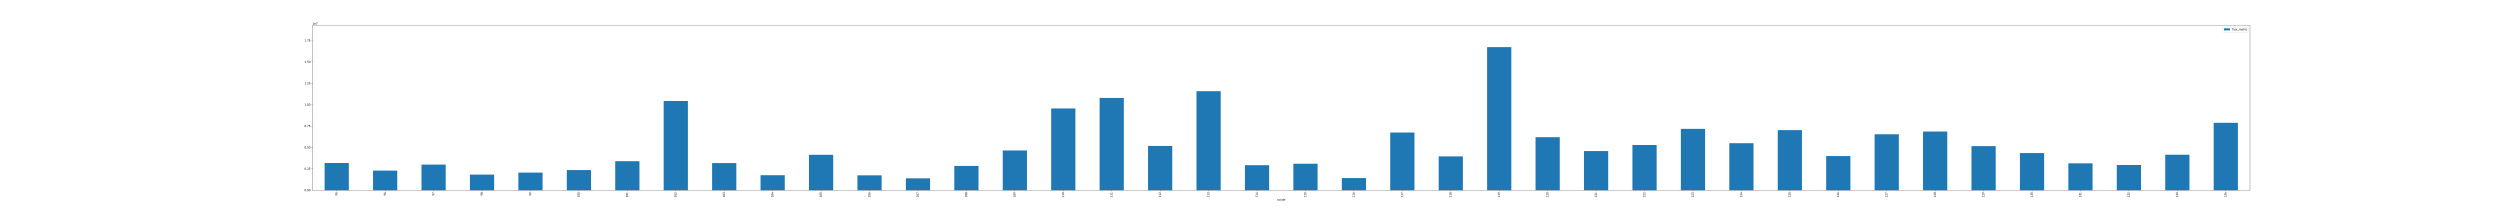 <?xml version="1.0" encoding="utf-8" standalone="no"?>
<!DOCTYPE svg PUBLIC "-//W3C//DTD SVG 1.1//EN"
  "http://www.w3.org/Graphics/SVG/1.1/DTD/svg11.dtd">
<svg xmlns:xlink="http://www.w3.org/1999/xlink" width="8424pt" height="720pt" viewBox="0 0 8424 720" xmlns="http://www.w3.org/2000/svg" version="1.1">
 <defs>
  <style type="text/css">*{stroke-linejoin: round; stroke-linecap: butt}</style>
 </defs>
 <g id="figure_1">
  <g id="patch_1">
   <path d="M 0 720 
L 8424 720 
L 8424 0 
L 0 0 
z
" style="fill: #ffffff"/>
  </g>
  <g id="axes_1">
   <g id="patch_2">
    <path d="M 1053 640.8 
L 7581.6 640.8 
L 7581.6 86.4 
L 1053 86.4 
z
" style="fill: #ffffff"/>
   </g>
   <g id="patch_3">
    <path d="M 1093.804 640.8 
L 1175.411 640.8 
L 1175.411 549.356 
L 1093.804 549.356 
z
" clip-path="url(#p8e53a704b0)" style="fill: #1f77b4"/>
   </g>
   <g id="patch_4">
    <path d="M 1257.019 640.8 
L 1338.626 640.8 
L 1338.626 574.951 
L 1257.019 574.951 
z
" clip-path="url(#p8e53a704b0)" style="fill: #1f77b4"/>
   </g>
   <g id="patch_5">
    <path d="M 1420.234 640.8 
L 1501.841 640.8 
L 1501.841 554.722 
L 1420.234 554.722 
z
" clip-path="url(#p8e53a704b0)" style="fill: #1f77b4"/>
   </g>
   <g id="patch_6">
    <path d="M 1583.449 640.8 
L 1665.056 640.8 
L 1665.056 588.405 
L 1583.449 588.405 
z
" clip-path="url(#p8e53a704b0)" style="fill: #1f77b4"/>
   </g>
   <g id="patch_7">
    <path d="M 1746.664 640.8 
L 1828.271 640.8 
L 1828.271 581.575 
L 1746.664 581.575 
z
" clip-path="url(#p8e53a704b0)" style="fill: #1f77b4"/>
   </g>
   <g id="patch_8">
    <path d="M 1909.879 640.8 
L 1991.486 640.8 
L 1991.486 572.953 
L 1909.879 572.953 
z
" clip-path="url(#p8e53a704b0)" style="fill: #1f77b4"/>
   </g>
   <g id="patch_9">
    <path d="M 2073.094 640.8 
L 2154.701 640.8 
L 2154.701 543.164 
L 2073.094 543.164 
z
" clip-path="url(#p8e53a704b0)" style="fill: #1f77b4"/>
   </g>
   <g id="patch_10">
    <path d="M 2236.309 640.8 
L 2317.916 640.8 
L 2317.916 340.294 
L 2236.309 340.294 
z
" clip-path="url(#p8e53a704b0)" style="fill: #1f77b4"/>
   </g>
   <g id="patch_11">
    <path d="M 2399.524 640.8 
L 2481.131 640.8 
L 2481.131 549.564 
L 2399.524 549.564 
z
" clip-path="url(#p8e53a704b0)" style="fill: #1f77b4"/>
   </g>
   <g id="patch_12">
    <path d="M 2562.739 640.8 
L 2644.346 640.8 
L 2644.346 590.319 
L 2562.739 590.319 
z
" clip-path="url(#p8e53a704b0)" style="fill: #1f77b4"/>
   </g>
   <g id="patch_13">
    <path d="M 2725.954 640.8 
L 2807.561 640.8 
L 2807.561 521.633 
L 2725.954 521.633 
z
" clip-path="url(#p8e53a704b0)" style="fill: #1f77b4"/>
   </g>
   <g id="patch_14">
    <path d="M 2889.169 640.8 
L 2970.776 640.8 
L 2970.776 590.732 
L 2889.169 590.732 
z
" clip-path="url(#p8e53a704b0)" style="fill: #1f77b4"/>
   </g>
   <g id="patch_15">
    <path d="M 3052.384 640.8 
L 3133.991 640.8 
L 3133.991 600.846 
L 3052.384 600.846 
z
" clip-path="url(#p8e53a704b0)" style="fill: #1f77b4"/>
   </g>
   <g id="patch_16">
    <path d="M 3215.599 640.8 
L 3297.206 640.8 
L 3297.206 559.15 
L 3215.599 559.15 
z
" clip-path="url(#p8e53a704b0)" style="fill: #1f77b4"/>
   </g>
   <g id="patch_17">
    <path d="M 3378.814 640.8 
L 3460.421 640.8 
L 3460.421 506.969 
L 3378.814 506.969 
z
" clip-path="url(#p8e53a704b0)" style="fill: #1f77b4"/>
   </g>
   <g id="patch_18">
    <path d="M 3542.029 640.8 
L 3623.636 640.8 
L 3623.636 365.583 
L 3542.029 365.583 
z
" clip-path="url(#p8e53a704b0)" style="fill: #1f77b4"/>
   </g>
   <g id="patch_19">
    <path d="M 3705.244 640.8 
L 3786.851 640.8 
L 3786.851 330.009 
L 3705.244 330.009 
z
" clip-path="url(#p8e53a704b0)" style="fill: #1f77b4"/>
   </g>
   <g id="patch_20">
    <path d="M 3868.459 640.8 
L 3950.066 640.8 
L 3950.066 491.643 
L 3868.459 491.643 
z
" clip-path="url(#p8e53a704b0)" style="fill: #1f77b4"/>
   </g>
   <g id="patch_21">
    <path d="M 4031.674 640.8 
L 4113.281 640.8 
L 4113.281 307.232 
L 4031.674 307.232 
z
" clip-path="url(#p8e53a704b0)" style="fill: #1f77b4"/>
   </g>
   <g id="patch_22">
    <path d="M 4194.889 640.8 
L 4276.496 640.8 
L 4276.496 556.734 
L 4194.889 556.734 
z
" clip-path="url(#p8e53a704b0)" style="fill: #1f77b4"/>
   </g>
   <g id="patch_23">
    <path d="M 4358.104 640.8 
L 4439.711 640.8 
L 4439.711 551.763 
L 4358.104 551.763 
z
" clip-path="url(#p8e53a704b0)" style="fill: #1f77b4"/>
   </g>
   <g id="patch_24">
    <path d="M 4521.319 640.8 
L 4602.926 640.8 
L 4602.926 599.903 
L 4521.319 599.903 
z
" clip-path="url(#p8e53a704b0)" style="fill: #1f77b4"/>
   </g>
   <g id="patch_25">
    <path d="M 4684.534 640.8 
L 4766.141 640.8 
L 4766.141 446.561 
L 4684.534 446.561 
z
" clip-path="url(#p8e53a704b0)" style="fill: #1f77b4"/>
   </g>
   <g id="patch_26">
    <path d="M 4847.749 640.8 
L 4929.356 640.8 
L 4929.356 527.054 
L 4847.749 527.054 
z
" clip-path="url(#p8e53a704b0)" style="fill: #1f77b4"/>
   </g>
   <g id="patch_27">
    <path d="M 5010.964 640.8 
L 5092.571 640.8 
L 5092.571 158.713 
L 5010.964 158.713 
z
" clip-path="url(#p8e53a704b0)" style="fill: #1f77b4"/>
   </g>
   <g id="patch_28">
    <path d="M 5174.179 640.8 
L 5255.786 640.8 
L 5255.786 462.289 
L 5174.179 462.289 
z
" clip-path="url(#p8e53a704b0)" style="fill: #1f77b4"/>
   </g>
   <g id="patch_29">
    <path d="M 5337.394 640.8 
L 5419.001 640.8 
L 5419.001 509.124 
L 5337.394 509.124 
z
" clip-path="url(#p8e53a704b0)" style="fill: #1f77b4"/>
   </g>
   <g id="patch_30">
    <path d="M 5500.609 640.8 
L 5582.216 640.8 
L 5582.216 488.616 
L 5500.609 488.616 
z
" clip-path="url(#p8e53a704b0)" style="fill: #1f77b4"/>
   </g>
   <g id="patch_31">
    <path d="M 5663.824 640.8 
L 5745.431 640.8 
L 5745.431 434.319 
L 5663.824 434.319 
z
" clip-path="url(#p8e53a704b0)" style="fill: #1f77b4"/>
   </g>
   <g id="patch_32">
    <path d="M 5827.039 640.8 
L 5908.646 640.8 
L 5908.646 482.551 
L 5827.039 482.551 
z
" clip-path="url(#p8e53a704b0)" style="fill: #1f77b4"/>
   </g>
   <g id="patch_33">
    <path d="M 5990.254 640.8 
L 6071.861 640.8 
L 6071.861 438.502 
L 5990.254 438.502 
z
" clip-path="url(#p8e53a704b0)" style="fill: #1f77b4"/>
   </g>
   <g id="patch_34">
    <path d="M 6153.469 640.8 
L 6235.076 640.8 
L 6235.076 525.929 
L 6153.469 525.929 
z
" clip-path="url(#p8e53a704b0)" style="fill: #1f77b4"/>
   </g>
   <g id="patch_35">
    <path d="M 6316.684 640.8 
L 6398.291 640.8 
L 6398.291 452.481 
L 6316.684 452.481 
z
" clip-path="url(#p8e53a704b0)" style="fill: #1f77b4"/>
   </g>
   <g id="patch_36">
    <path d="M 6479.899 640.8 
L 6561.506 640.8 
L 6561.506 443.217 
L 6479.899 443.217 
z
" clip-path="url(#p8e53a704b0)" style="fill: #1f77b4"/>
   </g>
   <g id="patch_37">
    <path d="M 6643.114 640.8 
L 6724.721 640.8 
L 6724.721 492.306 
L 6643.114 492.306 
z
" clip-path="url(#p8e53a704b0)" style="fill: #1f77b4"/>
   </g>
   <g id="patch_38">
    <path d="M 6806.329 640.8 
L 6887.936 640.8 
L 6887.936 515.715 
L 6806.329 515.715 
z
" clip-path="url(#p8e53a704b0)" style="fill: #1f77b4"/>
   </g>
   <g id="patch_39">
    <path d="M 6969.544 640.8 
L 7051.151 640.8 
L 7051.151 550.392 
L 6969.544 550.392 
z
" clip-path="url(#p8e53a704b0)" style="fill: #1f77b4"/>
   </g>
   <g id="patch_40">
    <path d="M 7132.759 640.8 
L 7214.366 640.8 
L 7214.366 555.874 
L 7132.759 555.874 
z
" clip-path="url(#p8e53a704b0)" style="fill: #1f77b4"/>
   </g>
   <g id="patch_41">
    <path d="M 7295.974 640.8 
L 7377.581 640.8 
L 7377.581 521.348 
L 7295.974 521.348 
z
" clip-path="url(#p8e53a704b0)" style="fill: #1f77b4"/>
   </g>
   <g id="patch_42">
    <path d="M 7459.189 640.8 
L 7540.796 640.8 
L 7540.796 413.68 
L 7459.189 413.68 
z
" clip-path="url(#p8e53a704b0)" style="fill: #1f77b4"/>
   </g>
   <g id="matplotlib.axis_1">
    <g id="xtick_1">
     <g id="line2d_1">
      <defs>
       <path id="m8be5615496" d="M 0 0 
L 0 3.5 
" style="stroke: #000000; stroke-width: 0.8"/>
      </defs>
      <g>
       <use xlink:href="#m8be5615496" x="1134.608" y="640.8" style="stroke: #000000; stroke-width: 0.8"/>
      </g>
     </g>
     <g id="text_1">
      <!-- 95 -->
      <g transform="translate(1137.147 659.325) rotate(-90) scale(0.1 -0.1)">
       <defs>
        <path id="PretendardGOV-Regular-39" d="M 1850 4588 
Q 2272 4588 2623 4394 
Q 2975 4200 3178 3865 
Q 3381 3531 3381 3131 
Q 3381 2791 3214 2420 
Q 3047 2050 2688 1519 
L 1669 0 
L 1025 0 
L 2244 1813 
L 2213 1838 
Q 2138 1763 1994 1716 
Q 1850 1669 1656 1669 
Q 1269 1669 959 1862 
Q 650 2056 478 2390 
Q 306 2725 306 3131 
Q 306 3531 512 3865 
Q 719 4200 1072 4394 
Q 1425 4588 1850 4588 
z
M 1844 4094 
Q 1556 4094 1331 3969 
Q 1106 3844 981 3619 
Q 856 3394 856 3106 
Q 856 2819 981 2592 
Q 1106 2366 1331 2239 
Q 1556 2113 1844 2113 
Q 2131 2113 2357 2239 
Q 2584 2366 2711 2592 
Q 2838 2819 2838 3106 
Q 2838 3394 2711 3619 
Q 2584 3844 2357 3969 
Q 2131 4094 1844 4094 
z
" transform="scale(0.016)"/>
        <path id="PretendardGOV-Regular-35" d="M 1888 -63 
Q 1500 -63 1183 92 
Q 866 247 677 520 
Q 488 794 469 1138 
L 1025 1138 
Q 1041 938 1158 777 
Q 1275 616 1467 523 
Q 1659 431 1888 431 
Q 2159 431 2373 561 
Q 2588 691 2709 919 
Q 2831 1147 2831 1431 
Q 2831 1725 2704 1956 
Q 2578 2188 2354 2320 
Q 2131 2453 1850 2456 
Q 1572 2463 1373 2366 
Q 1175 2269 1063 2050 
L 513 2050 
L 813 4525 
L 3175 4525 
L 3175 4025 
L 1294 4025 
L 1138 2700 
L 1188 2700 
Q 1309 2816 1514 2889 
Q 1719 2963 1944 2963 
Q 2350 2963 2678 2766 
Q 3006 2569 3193 2222 
Q 3381 1875 3381 1444 
Q 3381 1016 3187 672 
Q 2994 328 2653 132 
Q 2313 -63 1888 -63 
z
" transform="scale(0.016)"/>
       </defs>
       <use xlink:href="#PretendardGOV-Regular-39"/>
       <use xlink:href="#PretendardGOV-Regular-35" x="57.617"/>
      </g>
     </g>
    </g>
    <g id="xtick_2">
     <g id="line2d_2">
      <g>
       <use xlink:href="#m8be5615496" x="1297.822" y="640.8" style="stroke: #000000; stroke-width: 0.8"/>
      </g>
     </g>
     <g id="text_2">
      <!-- 96 -->
      <g transform="translate(1300.362 659.325) rotate(-90) scale(0.1 -0.1)">
       <defs>
        <path id="PretendardGOV-Regular-36" d="M 1838 -63 
Q 1416 -63 1064 131 
Q 713 325 509 659 
Q 306 994 306 1394 
Q 306 1734 473 2104 
Q 641 2475 1000 3006 
L 2019 4525 
L 2663 4525 
L 1444 2713 
L 1475 2688 
Q 1550 2763 1694 2809 
Q 1838 2856 2031 2856 
Q 2419 2856 2728 2662 
Q 3038 2469 3209 2134 
Q 3381 1800 3381 1394 
Q 3381 994 3175 659 
Q 2969 325 2616 131 
Q 2263 -63 1838 -63 
z
M 1844 431 
Q 2131 431 2356 556 
Q 2581 681 2706 906 
Q 2831 1131 2831 1419 
Q 2831 1706 2706 1932 
Q 2581 2159 2356 2286 
Q 2131 2413 1844 2413 
Q 1556 2413 1329 2286 
Q 1103 2159 976 1932 
Q 850 1706 850 1419 
Q 850 1131 976 906 
Q 1103 681 1329 556 
Q 1556 431 1844 431 
z
" transform="scale(0.016)"/>
       </defs>
       <use xlink:href="#PretendardGOV-Regular-39"/>
       <use xlink:href="#PretendardGOV-Regular-36" x="57.617"/>
      </g>
     </g>
    </g>
    <g id="xtick_3">
     <g id="line2d_3">
      <g>
       <use xlink:href="#m8be5615496" x="1461.037" y="640.8" style="stroke: #000000; stroke-width: 0.8"/>
      </g>
     </g>
     <g id="text_3">
      <!-- 97 -->
      <g transform="translate(1463.577 659.325) rotate(-90) scale(0.1 -0.1)">
       <defs>
        <path id="PretendardGOV-Regular-37" d="M 2681 3994 
L 2681 4025 
L 425 4025 
L 425 4525 
L 3275 4525 
L 3275 4000 
L 1313 0 
L 719 0 
L 2681 3994 
z
" transform="scale(0.016)"/>
       </defs>
       <use xlink:href="#PretendardGOV-Regular-39"/>
       <use xlink:href="#PretendardGOV-Regular-37" x="57.617"/>
      </g>
     </g>
    </g>
    <g id="xtick_4">
     <g id="line2d_4">
      <g>
       <use xlink:href="#m8be5615496" x="1624.253" y="640.8" style="stroke: #000000; stroke-width: 0.8"/>
      </g>
     </g>
     <g id="text_4">
      <!-- 98 -->
      <g transform="translate(1626.792 659.325) rotate(-90) scale(0.1 -0.1)">
       <defs>
        <path id="PretendardGOV-Regular-38" d="M 1844 -63 
Q 1394 -63 1042 100 
Q 691 263 495 550 
Q 300 838 300 1200 
Q 300 1481 415 1728 
Q 531 1975 731 2139 
Q 931 2303 1175 2350 
L 1175 2375 
Q 959 2431 800 2578 
Q 641 2725 553 2936 
Q 466 3147 463 3388 
Q 466 3728 644 4001 
Q 822 4275 1136 4431 
Q 1450 4588 1844 4588 
Q 2231 4588 2543 4431 
Q 2856 4275 3036 4001 
Q 3216 3728 3219 3388 
Q 3216 3147 3127 2936 
Q 3038 2725 2878 2578 
Q 2719 2431 2506 2375 
L 2506 2350 
Q 2750 2303 2950 2139 
Q 3150 1975 3267 1728 
Q 3384 1481 3388 1200 
Q 3384 838 3187 550 
Q 2991 263 2641 100 
Q 2291 -63 1844 -63 
z
M 1844 431 
Q 2144 431 2366 531 
Q 2588 631 2706 811 
Q 2825 991 2825 1231 
Q 2825 1481 2698 1679 
Q 2572 1878 2348 1989 
Q 2125 2100 1844 2100 
Q 1563 2100 1336 1987 
Q 1109 1875 982 1678 
Q 856 1481 863 1231 
Q 856 994 975 812 
Q 1094 631 1317 531 
Q 1541 431 1844 431 
z
M 1844 2575 
Q 2081 2575 2270 2670 
Q 2459 2766 2564 2941 
Q 2669 3116 2669 3344 
Q 2669 3569 2564 3741 
Q 2459 3913 2271 4006 
Q 2084 4100 1844 4100 
Q 1597 4100 1408 4006 
Q 1219 3913 1116 3741 
Q 1013 3569 1013 3344 
Q 1013 3116 1119 2941 
Q 1225 2766 1414 2670 
Q 1603 2575 1844 2575 
z
" transform="scale(0.016)"/>
       </defs>
       <use xlink:href="#PretendardGOV-Regular-39"/>
       <use xlink:href="#PretendardGOV-Regular-38" x="57.617"/>
      </g>
     </g>
    </g>
    <g id="xtick_5">
     <g id="line2d_5">
      <g>
       <use xlink:href="#m8be5615496" x="1787.467" y="640.8" style="stroke: #000000; stroke-width: 0.8"/>
      </g>
     </g>
     <g id="text_5">
      <!-- 99 -->
      <g transform="translate(1790.007 659.325) rotate(-90) scale(0.1 -0.1)">
       <use xlink:href="#PretendardGOV-Regular-39"/>
       <use xlink:href="#PretendardGOV-Regular-39" x="57.617"/>
      </g>
     </g>
    </g>
    <g id="xtick_6">
     <g id="line2d_6">
      <g>
       <use xlink:href="#m8be5615496" x="1950.682" y="640.8" style="stroke: #000000; stroke-width: 0.8"/>
      </g>
     </g>
     <g id="text_6">
      <!-- 100 -->
      <g transform="translate(1953.222 665.087) rotate(-90) scale(0.1 -0.1)">
       <defs>
        <path id="PretendardGOV-Regular-31" d="M 2163 456 
L 3144 456 
L 3144 0 
L 569 0 
L 569 456 
L 1600 456 
L 1600 3938 
L 1575 3938 
L 569 3269 
L 569 3844 
L 1600 4525 
L 2163 4525 
L 2163 456 
z
" transform="scale(0.016)"/>
        <path id="PretendardGOV-Regular-30" d="M 1844 -63 
Q 1359 -63 1018 187 
Q 678 438 501 920 
Q 325 1403 325 2088 
L 325 2438 
Q 325 3125 501 3606 
Q 678 4088 1018 4338 
Q 1359 4588 1844 4588 
Q 2325 4588 2664 4338 
Q 3003 4088 3179 3606 
Q 3356 3125 3356 2438 
L 3356 2088 
Q 3356 1403 3179 920 
Q 3003 438 2664 187 
Q 2325 -63 1844 -63 
z
M 1844 431 
Q 2813 431 2813 2081 
L 2813 2438 
Q 2813 4094 1844 4094 
Q 1356 4094 1115 3681 
Q 875 3269 875 2438 
L 875 2081 
Q 875 1256 1115 843 
Q 1356 431 1844 431 
z
" transform="scale(0.016)"/>
       </defs>
       <use xlink:href="#PretendardGOV-Regular-31"/>
       <use xlink:href="#PretendardGOV-Regular-30" x="57.617"/>
       <use xlink:href="#PretendardGOV-Regular-30" x="115.234"/>
      </g>
     </g>
    </g>
    <g id="xtick_7">
     <g id="line2d_7">
      <g>
       <use xlink:href="#m8be5615496" x="2113.898" y="640.8" style="stroke: #000000; stroke-width: 0.8"/>
      </g>
     </g>
     <g id="text_7">
      <!-- 101 -->
      <g transform="translate(2116.437 665.087) rotate(-90) scale(0.1 -0.1)">
       <use xlink:href="#PretendardGOV-Regular-31"/>
       <use xlink:href="#PretendardGOV-Regular-30" x="57.617"/>
       <use xlink:href="#PretendardGOV-Regular-31" x="115.234"/>
      </g>
     </g>
    </g>
    <g id="xtick_8">
     <g id="line2d_8">
      <g>
       <use xlink:href="#m8be5615496" x="2277.113" y="640.8" style="stroke: #000000; stroke-width: 0.8"/>
      </g>
     </g>
     <g id="text_8">
      <!-- 102 -->
      <g transform="translate(2279.652 665.087) rotate(-90) scale(0.1 -0.1)">
       <defs>
        <path id="PretendardGOV-Regular-32" d="M 481 406 
L 1956 2038 
Q 2238 2350 2391 2550 
Q 2544 2750 2623 2937 
Q 2703 3125 2706 3331 
Q 2703 3559 2592 3734 
Q 2481 3909 2290 4004 
Q 2100 4100 1863 4100 
Q 1613 4100 1427 3995 
Q 1241 3891 1139 3697 
Q 1038 3503 1038 3250 
L 500 3250 
Q 500 3641 679 3945 
Q 859 4250 1175 4419 
Q 1491 4588 1881 4588 
Q 2266 4588 2573 4420 
Q 2881 4253 3054 3965 
Q 3228 3678 3231 3331 
Q 3228 3075 3139 2840 
Q 3050 2606 2839 2317 
Q 2628 2028 2238 1606 
L 1250 538 
L 1250 500 
L 3306 500 
L 3306 0 
L 481 0 
L 481 406 
z
" transform="scale(0.016)"/>
       </defs>
       <use xlink:href="#PretendardGOV-Regular-31"/>
       <use xlink:href="#PretendardGOV-Regular-30" x="57.617"/>
       <use xlink:href="#PretendardGOV-Regular-32" x="115.234"/>
      </g>
     </g>
    </g>
    <g id="xtick_9">
     <g id="line2d_9">
      <g>
       <use xlink:href="#m8be5615496" x="2440.327" y="640.8" style="stroke: #000000; stroke-width: 0.8"/>
      </g>
     </g>
     <g id="text_9">
      <!-- 103 -->
      <g transform="translate(2442.867 665.087) rotate(-90) scale(0.1 -0.1)">
       <defs>
        <path id="PretendardGOV-Regular-33" d="M 900 1144 
Q 922 922 1048 762 
Q 1175 603 1381 520 
Q 1588 438 1844 438 
Q 2119 438 2336 534 
Q 2553 631 2678 823 
Q 2803 1016 2800 1288 
Q 2803 1547 2689 1755 
Q 2575 1963 2325 2088 
Q 2075 2213 1688 2213 
L 1319 2213 
L 1319 2656 
L 2425 3988 
L 2425 4025 
L 544 4025 
L 544 4525 
L 3181 4525 
L 3181 4119 
L 2000 2681 
L 2000 2644 
Q 2384 2622 2693 2439 
Q 3003 2256 3179 1953 
Q 3356 1650 3356 1281 
Q 3356 897 3161 590 
Q 2966 284 2619 110 
Q 2272 -63 1831 -63 
Q 1428 -63 1093 82 
Q 759 228 554 501 
Q 350 775 325 1144 
L 900 1144 
z
" transform="scale(0.016)"/>
       </defs>
       <use xlink:href="#PretendardGOV-Regular-31"/>
       <use xlink:href="#PretendardGOV-Regular-30" x="57.617"/>
       <use xlink:href="#PretendardGOV-Regular-33" x="115.234"/>
      </g>
     </g>
    </g>
    <g id="xtick_10">
     <g id="line2d_10">
      <g>
       <use xlink:href="#m8be5615496" x="2603.543" y="640.8" style="stroke: #000000; stroke-width: 0.8"/>
      </g>
     </g>
     <g id="text_10">
      <!-- 104 -->
      <g transform="translate(2606.082 665.087) rotate(-90) scale(0.1 -0.1)">
       <defs>
        <path id="PretendardGOV-Regular-34" d="M 231 1388 
L 1994 4525 
L 2550 4525 
L 825 1456 
L 825 1419 
L 2313 1419 
L 2313 2831 
L 2844 2831 
L 2844 1419 
L 3450 1419 
L 3450 925 
L 2844 925 
L 2844 0 
L 2313 0 
L 2313 925 
L 231 925 
L 231 1388 
z
" transform="scale(0.016)"/>
       </defs>
       <use xlink:href="#PretendardGOV-Regular-31"/>
       <use xlink:href="#PretendardGOV-Regular-30" x="57.617"/>
       <use xlink:href="#PretendardGOV-Regular-34" x="115.234"/>
      </g>
     </g>
    </g>
    <g id="xtick_11">
     <g id="line2d_11">
      <g>
       <use xlink:href="#m8be5615496" x="2766.758" y="640.8" style="stroke: #000000; stroke-width: 0.8"/>
      </g>
     </g>
     <g id="text_11">
      <!-- 105 -->
      <g transform="translate(2769.297 665.087) rotate(-90) scale(0.1 -0.1)">
       <use xlink:href="#PretendardGOV-Regular-31"/>
       <use xlink:href="#PretendardGOV-Regular-30" x="57.617"/>
       <use xlink:href="#PretendardGOV-Regular-35" x="115.234"/>
      </g>
     </g>
    </g>
    <g id="xtick_12">
     <g id="line2d_12">
      <g>
       <use xlink:href="#m8be5615496" x="2929.972" y="640.8" style="stroke: #000000; stroke-width: 0.8"/>
      </g>
     </g>
     <g id="text_12">
      <!-- 106 -->
      <g transform="translate(2932.512 665.087) rotate(-90) scale(0.1 -0.1)">
       <use xlink:href="#PretendardGOV-Regular-31"/>
       <use xlink:href="#PretendardGOV-Regular-30" x="57.617"/>
       <use xlink:href="#PretendardGOV-Regular-36" x="115.234"/>
      </g>
     </g>
    </g>
    <g id="xtick_13">
     <g id="line2d_13">
      <g>
       <use xlink:href="#m8be5615496" x="3093.188" y="640.8" style="stroke: #000000; stroke-width: 0.8"/>
      </g>
     </g>
     <g id="text_13">
      <!-- 107 -->
      <g transform="translate(3095.727 665.087) rotate(-90) scale(0.1 -0.1)">
       <use xlink:href="#PretendardGOV-Regular-31"/>
       <use xlink:href="#PretendardGOV-Regular-30" x="57.617"/>
       <use xlink:href="#PretendardGOV-Regular-37" x="115.234"/>
      </g>
     </g>
    </g>
    <g id="xtick_14">
     <g id="line2d_14">
      <g>
       <use xlink:href="#m8be5615496" x="3256.403" y="640.8" style="stroke: #000000; stroke-width: 0.8"/>
      </g>
     </g>
     <g id="text_14">
      <!-- 108 -->
      <g transform="translate(3258.942 665.087) rotate(-90) scale(0.1 -0.1)">
       <use xlink:href="#PretendardGOV-Regular-31"/>
       <use xlink:href="#PretendardGOV-Regular-30" x="57.617"/>
       <use xlink:href="#PretendardGOV-Regular-38" x="115.234"/>
      </g>
     </g>
    </g>
    <g id="xtick_15">
     <g id="line2d_15">
      <g>
       <use xlink:href="#m8be5615496" x="3419.617" y="640.8" style="stroke: #000000; stroke-width: 0.8"/>
      </g>
     </g>
     <g id="text_15">
      <!-- 109 -->
      <g transform="translate(3422.157 665.087) rotate(-90) scale(0.1 -0.1)">
       <use xlink:href="#PretendardGOV-Regular-31"/>
       <use xlink:href="#PretendardGOV-Regular-30" x="57.617"/>
       <use xlink:href="#PretendardGOV-Regular-39" x="115.234"/>
      </g>
     </g>
    </g>
    <g id="xtick_16">
     <g id="line2d_16">
      <g>
       <use xlink:href="#m8be5615496" x="3582.832" y="640.8" style="stroke: #000000; stroke-width: 0.8"/>
      </g>
     </g>
     <g id="text_16">
      <!-- 110 -->
      <g transform="translate(3585.372 665.087) rotate(-90) scale(0.1 -0.1)">
       <use xlink:href="#PretendardGOV-Regular-31"/>
       <use xlink:href="#PretendardGOV-Regular-31" x="57.617"/>
       <use xlink:href="#PretendardGOV-Regular-30" x="115.234"/>
      </g>
     </g>
    </g>
    <g id="xtick_17">
     <g id="line2d_17">
      <g>
       <use xlink:href="#m8be5615496" x="3746.048" y="640.8" style="stroke: #000000; stroke-width: 0.8"/>
      </g>
     </g>
     <g id="text_17">
      <!-- 111 -->
      <g transform="translate(3748.587 665.087) rotate(-90) scale(0.1 -0.1)">
       <use xlink:href="#PretendardGOV-Regular-31"/>
       <use xlink:href="#PretendardGOV-Regular-31" x="57.617"/>
       <use xlink:href="#PretendardGOV-Regular-31" x="115.234"/>
      </g>
     </g>
    </g>
    <g id="xtick_18">
     <g id="line2d_18">
      <g>
       <use xlink:href="#m8be5615496" x="3909.262" y="640.8" style="stroke: #000000; stroke-width: 0.8"/>
      </g>
     </g>
     <g id="text_18">
      <!-- 112 -->
      <g transform="translate(3911.802 665.087) rotate(-90) scale(0.1 -0.1)">
       <use xlink:href="#PretendardGOV-Regular-31"/>
       <use xlink:href="#PretendardGOV-Regular-31" x="57.617"/>
       <use xlink:href="#PretendardGOV-Regular-32" x="115.234"/>
      </g>
     </g>
    </g>
    <g id="xtick_19">
     <g id="line2d_19">
      <g>
       <use xlink:href="#m8be5615496" x="4072.477" y="640.8" style="stroke: #000000; stroke-width: 0.8"/>
      </g>
     </g>
     <g id="text_19">
      <!-- 113 -->
      <g transform="translate(4075.017 665.087) rotate(-90) scale(0.1 -0.1)">
       <use xlink:href="#PretendardGOV-Regular-31"/>
       <use xlink:href="#PretendardGOV-Regular-31" x="57.617"/>
       <use xlink:href="#PretendardGOV-Regular-33" x="115.234"/>
      </g>
     </g>
    </g>
    <g id="xtick_20">
     <g id="line2d_20">
      <g>
       <use xlink:href="#m8be5615496" x="4235.693" y="640.8" style="stroke: #000000; stroke-width: 0.8"/>
      </g>
     </g>
     <g id="text_20">
      <!-- 114 -->
      <g transform="translate(4238.232 665.087) rotate(-90) scale(0.1 -0.1)">
       <use xlink:href="#PretendardGOV-Regular-31"/>
       <use xlink:href="#PretendardGOV-Regular-31" x="57.617"/>
       <use xlink:href="#PretendardGOV-Regular-34" x="115.234"/>
      </g>
     </g>
    </g>
    <g id="xtick_21">
     <g id="line2d_21">
      <g>
       <use xlink:href="#m8be5615496" x="4398.908" y="640.8" style="stroke: #000000; stroke-width: 0.8"/>
      </g>
     </g>
     <g id="text_21">
      <!-- 115 -->
      <g transform="translate(4401.447 665.087) rotate(-90) scale(0.1 -0.1)">
       <use xlink:href="#PretendardGOV-Regular-31"/>
       <use xlink:href="#PretendardGOV-Regular-31" x="57.617"/>
       <use xlink:href="#PretendardGOV-Regular-35" x="115.234"/>
      </g>
     </g>
    </g>
    <g id="xtick_22">
     <g id="line2d_22">
      <g>
       <use xlink:href="#m8be5615496" x="4562.123" y="640.8" style="stroke: #000000; stroke-width: 0.8"/>
      </g>
     </g>
     <g id="text_22">
      <!-- 116 -->
      <g transform="translate(4564.662 665.087) rotate(-90) scale(0.1 -0.1)">
       <use xlink:href="#PretendardGOV-Regular-31"/>
       <use xlink:href="#PretendardGOV-Regular-31" x="57.617"/>
       <use xlink:href="#PretendardGOV-Regular-36" x="115.234"/>
      </g>
     </g>
    </g>
    <g id="xtick_23">
     <g id="line2d_23">
      <g>
       <use xlink:href="#m8be5615496" x="4725.337" y="640.8" style="stroke: #000000; stroke-width: 0.8"/>
      </g>
     </g>
     <g id="text_23">
      <!-- 117 -->
      <g transform="translate(4727.877 665.087) rotate(-90) scale(0.1 -0.1)">
       <use xlink:href="#PretendardGOV-Regular-31"/>
       <use xlink:href="#PretendardGOV-Regular-31" x="57.617"/>
       <use xlink:href="#PretendardGOV-Regular-37" x="115.234"/>
      </g>
     </g>
    </g>
    <g id="xtick_24">
     <g id="line2d_24">
      <g>
       <use xlink:href="#m8be5615496" x="4888.552" y="640.8" style="stroke: #000000; stroke-width: 0.8"/>
      </g>
     </g>
     <g id="text_24">
      <!-- 118 -->
      <g transform="translate(4891.092 665.087) rotate(-90) scale(0.1 -0.1)">
       <use xlink:href="#PretendardGOV-Regular-31"/>
       <use xlink:href="#PretendardGOV-Regular-31" x="57.617"/>
       <use xlink:href="#PretendardGOV-Regular-38" x="115.234"/>
      </g>
     </g>
    </g>
    <g id="xtick_25">
     <g id="line2d_25">
      <g>
       <use xlink:href="#m8be5615496" x="5051.767" y="640.8" style="stroke: #000000; stroke-width: 0.8"/>
      </g>
     </g>
     <g id="text_25">
      <!-- 119 -->
      <g transform="translate(5054.307 665.087) rotate(-90) scale(0.1 -0.1)">
       <use xlink:href="#PretendardGOV-Regular-31"/>
       <use xlink:href="#PretendardGOV-Regular-31" x="57.617"/>
       <use xlink:href="#PretendardGOV-Regular-39" x="115.234"/>
      </g>
     </g>
    </g>
    <g id="xtick_26">
     <g id="line2d_26">
      <g>
       <use xlink:href="#m8be5615496" x="5214.983" y="640.8" style="stroke: #000000; stroke-width: 0.8"/>
      </g>
     </g>
     <g id="text_26">
      <!-- 120 -->
      <g transform="translate(5217.522 665.087) rotate(-90) scale(0.1 -0.1)">
       <use xlink:href="#PretendardGOV-Regular-31"/>
       <use xlink:href="#PretendardGOV-Regular-32" x="57.617"/>
       <use xlink:href="#PretendardGOV-Regular-30" x="115.234"/>
      </g>
     </g>
    </g>
    <g id="xtick_27">
     <g id="line2d_27">
      <g>
       <use xlink:href="#m8be5615496" x="5378.198" y="640.8" style="stroke: #000000; stroke-width: 0.8"/>
      </g>
     </g>
     <g id="text_27">
      <!-- 121 -->
      <g transform="translate(5380.737 665.087) rotate(-90) scale(0.1 -0.1)">
       <use xlink:href="#PretendardGOV-Regular-31"/>
       <use xlink:href="#PretendardGOV-Regular-32" x="57.617"/>
       <use xlink:href="#PretendardGOV-Regular-31" x="115.234"/>
      </g>
     </g>
    </g>
    <g id="xtick_28">
     <g id="line2d_28">
      <g>
       <use xlink:href="#m8be5615496" x="5541.413" y="640.8" style="stroke: #000000; stroke-width: 0.8"/>
      </g>
     </g>
     <g id="text_28">
      <!-- 122 -->
      <g transform="translate(5543.952 665.087) rotate(-90) scale(0.1 -0.1)">
       <use xlink:href="#PretendardGOV-Regular-31"/>
       <use xlink:href="#PretendardGOV-Regular-32" x="57.617"/>
       <use xlink:href="#PretendardGOV-Regular-32" x="115.234"/>
      </g>
     </g>
    </g>
    <g id="xtick_29">
     <g id="line2d_29">
      <g>
       <use xlink:href="#m8be5615496" x="5704.627" y="640.8" style="stroke: #000000; stroke-width: 0.8"/>
      </g>
     </g>
     <g id="text_29">
      <!-- 123 -->
      <g transform="translate(5707.167 665.087) rotate(-90) scale(0.1 -0.1)">
       <use xlink:href="#PretendardGOV-Regular-31"/>
       <use xlink:href="#PretendardGOV-Regular-32" x="57.617"/>
       <use xlink:href="#PretendardGOV-Regular-33" x="115.234"/>
      </g>
     </g>
    </g>
    <g id="xtick_30">
     <g id="line2d_30">
      <g>
       <use xlink:href="#m8be5615496" x="5867.842" y="640.8" style="stroke: #000000; stroke-width: 0.8"/>
      </g>
     </g>
     <g id="text_30">
      <!-- 124 -->
      <g transform="translate(5870.382 665.087) rotate(-90) scale(0.1 -0.1)">
       <use xlink:href="#PretendardGOV-Regular-31"/>
       <use xlink:href="#PretendardGOV-Regular-32" x="57.617"/>
       <use xlink:href="#PretendardGOV-Regular-34" x="115.234"/>
      </g>
     </g>
    </g>
    <g id="xtick_31">
     <g id="line2d_31">
      <g>
       <use xlink:href="#m8be5615496" x="6031.057" y="640.8" style="stroke: #000000; stroke-width: 0.8"/>
      </g>
     </g>
     <g id="text_31">
      <!-- 125 -->
      <g transform="translate(6033.597 665.087) rotate(-90) scale(0.1 -0.1)">
       <use xlink:href="#PretendardGOV-Regular-31"/>
       <use xlink:href="#PretendardGOV-Regular-32" x="57.617"/>
       <use xlink:href="#PretendardGOV-Regular-35" x="115.234"/>
      </g>
     </g>
    </g>
    <g id="xtick_32">
     <g id="line2d_32">
      <g>
       <use xlink:href="#m8be5615496" x="6194.273" y="640.8" style="stroke: #000000; stroke-width: 0.8"/>
      </g>
     </g>
     <g id="text_32">
      <!-- 126 -->
      <g transform="translate(6196.812 665.087) rotate(-90) scale(0.1 -0.1)">
       <use xlink:href="#PretendardGOV-Regular-31"/>
       <use xlink:href="#PretendardGOV-Regular-32" x="57.617"/>
       <use xlink:href="#PretendardGOV-Regular-36" x="115.234"/>
      </g>
     </g>
    </g>
    <g id="xtick_33">
     <g id="line2d_33">
      <g>
       <use xlink:href="#m8be5615496" x="6357.488" y="640.8" style="stroke: #000000; stroke-width: 0.8"/>
      </g>
     </g>
     <g id="text_33">
      <!-- 127 -->
      <g transform="translate(6360.027 665.087) rotate(-90) scale(0.1 -0.1)">
       <use xlink:href="#PretendardGOV-Regular-31"/>
       <use xlink:href="#PretendardGOV-Regular-32" x="57.617"/>
       <use xlink:href="#PretendardGOV-Regular-37" x="115.234"/>
      </g>
     </g>
    </g>
    <g id="xtick_34">
     <g id="line2d_34">
      <g>
       <use xlink:href="#m8be5615496" x="6520.703" y="640.8" style="stroke: #000000; stroke-width: 0.8"/>
      </g>
     </g>
     <g id="text_34">
      <!-- 128 -->
      <g transform="translate(6523.242 665.087) rotate(-90) scale(0.1 -0.1)">
       <use xlink:href="#PretendardGOV-Regular-31"/>
       <use xlink:href="#PretendardGOV-Regular-32" x="57.617"/>
       <use xlink:href="#PretendardGOV-Regular-38" x="115.234"/>
      </g>
     </g>
    </g>
    <g id="xtick_35">
     <g id="line2d_35">
      <g>
       <use xlink:href="#m8be5615496" x="6683.917" y="640.8" style="stroke: #000000; stroke-width: 0.8"/>
      </g>
     </g>
     <g id="text_35">
      <!-- 129 -->
      <g transform="translate(6686.457 665.087) rotate(-90) scale(0.1 -0.1)">
       <use xlink:href="#PretendardGOV-Regular-31"/>
       <use xlink:href="#PretendardGOV-Regular-32" x="57.617"/>
       <use xlink:href="#PretendardGOV-Regular-39" x="115.234"/>
      </g>
     </g>
    </g>
    <g id="xtick_36">
     <g id="line2d_36">
      <g>
       <use xlink:href="#m8be5615496" x="6847.132" y="640.8" style="stroke: #000000; stroke-width: 0.8"/>
      </g>
     </g>
     <g id="text_36">
      <!-- 130 -->
      <g transform="translate(6849.672 665.087) rotate(-90) scale(0.1 -0.1)">
       <use xlink:href="#PretendardGOV-Regular-31"/>
       <use xlink:href="#PretendardGOV-Regular-33" x="57.617"/>
       <use xlink:href="#PretendardGOV-Regular-30" x="115.234"/>
      </g>
     </g>
    </g>
    <g id="xtick_37">
     <g id="line2d_37">
      <g>
       <use xlink:href="#m8be5615496" x="7010.347" y="640.8" style="stroke: #000000; stroke-width: 0.8"/>
      </g>
     </g>
     <g id="text_37">
      <!-- 131 -->
      <g transform="translate(7012.887 665.087) rotate(-90) scale(0.1 -0.1)">
       <use xlink:href="#PretendardGOV-Regular-31"/>
       <use xlink:href="#PretendardGOV-Regular-33" x="57.617"/>
       <use xlink:href="#PretendardGOV-Regular-31" x="115.234"/>
      </g>
     </g>
    </g>
    <g id="xtick_38">
     <g id="line2d_38">
      <g>
       <use xlink:href="#m8be5615496" x="7173.562" y="640.8" style="stroke: #000000; stroke-width: 0.8"/>
      </g>
     </g>
     <g id="text_38">
      <!-- 132 -->
      <g transform="translate(7176.102 665.087) rotate(-90) scale(0.1 -0.1)">
       <use xlink:href="#PretendardGOV-Regular-31"/>
       <use xlink:href="#PretendardGOV-Regular-33" x="57.617"/>
       <use xlink:href="#PretendardGOV-Regular-32" x="115.234"/>
      </g>
     </g>
    </g>
    <g id="xtick_39">
     <g id="line2d_39">
      <g>
       <use xlink:href="#m8be5615496" x="7336.778" y="640.8" style="stroke: #000000; stroke-width: 0.8"/>
      </g>
     </g>
     <g id="text_39">
      <!-- 133 -->
      <g transform="translate(7339.317 665.087) rotate(-90) scale(0.1 -0.1)">
       <use xlink:href="#PretendardGOV-Regular-31"/>
       <use xlink:href="#PretendardGOV-Regular-33" x="57.617"/>
       <use xlink:href="#PretendardGOV-Regular-33" x="115.234"/>
      </g>
     </g>
    </g>
    <g id="xtick_40">
     <g id="line2d_40">
      <g>
       <use xlink:href="#m8be5615496" x="7499.993" y="640.8" style="stroke: #000000; stroke-width: 0.8"/>
      </g>
     </g>
     <g id="text_40">
      <!-- 134 -->
      <g transform="translate(7502.532 665.087) rotate(-90) scale(0.1 -0.1)">
       <use xlink:href="#PretendardGOV-Regular-31"/>
       <use xlink:href="#PretendardGOV-Regular-33" x="57.617"/>
       <use xlink:href="#PretendardGOV-Regular-34" x="115.234"/>
      </g>
     </g>
    </g>
    <g id="text_41">
     <!-- scode -->
     <g transform="translate(4303.618 676.158) scale(0.1 -0.1)">
      <defs>
       <path id="PretendardGOV-Regular-73" d="M 2319 2513 
Q 2259 2734 2089 2857 
Q 1919 2981 1631 2981 
Q 1425 2981 1261 2914 
Q 1097 2847 1005 2730 
Q 913 2613 913 2469 
Q 913 2300 1055 2181 
Q 1197 2063 1494 1994 
L 2000 1869 
Q 2456 1759 2681 1532 
Q 2906 1306 2906 950 
Q 2906 653 2748 423 
Q 2591 194 2291 62 
Q 1991 -69 1575 -69 
Q 1003 -69 668 176 
Q 334 422 269 888 
L 831 888 
Q 878 641 1059 520 
Q 1241 400 1563 400 
Q 1925 400 2137 540 
Q 2350 681 2350 919 
Q 2350 1100 2215 1220 
Q 2081 1341 1794 1406 
L 1281 1525 
Q 838 1628 606 1862 
Q 375 2097 375 2438 
Q 375 2725 533 2953 
Q 691 3181 977 3309 
Q 1263 3438 1631 3438 
Q 1975 3438 2237 3322 
Q 2500 3206 2654 2997 
Q 2809 2788 2844 2513 
L 2319 2513 
z
" transform="scale(0.016)"/>
       <path id="PretendardGOV-Regular-63" d="M 1819 -69 
Q 1347 -69 995 154 
Q 644 378 456 775 
Q 269 1172 269 1681 
Q 269 2194 461 2592 
Q 653 2991 1001 3214 
Q 1350 3438 1806 3438 
Q 2166 3438 2456 3305 
Q 2747 3172 2930 2930 
Q 3113 2688 3156 2369 
L 2619 2369 
Q 2581 2531 2475 2665 
Q 2369 2800 2201 2881 
Q 2034 2963 1819 2963 
Q 1519 2963 1289 2806 
Q 1059 2650 932 2364 
Q 806 2078 806 1700 
Q 806 1309 929 1018 
Q 1053 728 1283 570 
Q 1513 413 1819 413 
Q 2122 413 2336 567 
Q 2550 722 2619 1000 
L 3156 1000 
Q 3113 694 2938 451 
Q 2763 209 2475 70 
Q 2188 -69 1819 -69 
z
" transform="scale(0.016)"/>
       <path id="PretendardGOV-Regular-6f" d="M 1819 -69 
Q 1359 -69 1007 148 
Q 656 366 462 762 
Q 269 1159 269 1681 
Q 269 2203 462 2601 
Q 656 3000 1007 3219 
Q 1359 3438 1819 3438 
Q 2275 3438 2623 3219 
Q 2972 3000 3164 2601 
Q 3356 2203 3356 1681 
Q 3356 1159 3164 762 
Q 2972 366 2623 148 
Q 2275 -69 1819 -69 
z
M 1819 406 
Q 2147 406 2372 579 
Q 2597 753 2708 1042 
Q 2819 1331 2819 1681 
Q 2819 2031 2708 2322 
Q 2597 2613 2372 2788 
Q 2147 2963 1819 2963 
Q 1484 2963 1257 2788 
Q 1031 2613 918 2322 
Q 806 2031 806 1681 
Q 806 1331 918 1042 
Q 1031 753 1257 579 
Q 1484 406 1819 406 
z
" transform="scale(0.016)"/>
       <path id="PretendardGOV-Regular-64" d="M 1713 -69 
Q 1291 -69 964 147 
Q 638 363 453 761 
Q 269 1159 269 1688 
Q 269 2216 453 2612 
Q 638 3009 966 3223 
Q 1294 3438 1719 3438 
Q 2019 3438 2216 3339 
Q 2413 3241 2506 3130 
Q 2600 3019 2700 2856 
L 2738 2856 
L 2738 4525 
L 3281 4525 
L 3281 0 
L 2756 0 
L 2756 519 
L 2700 519 
Q 2594 353 2498 240 
Q 2403 128 2206 29 
Q 2009 -69 1713 -69 
z
M 1788 413 
Q 2091 413 2309 573 
Q 2528 734 2642 1026 
Q 2756 1319 2756 1700 
Q 2756 2078 2645 2361 
Q 2534 2644 2315 2800 
Q 2097 2956 1788 2956 
Q 1472 2956 1253 2792 
Q 1034 2628 923 2343 
Q 813 2059 813 1700 
Q 813 1331 923 1039 
Q 1034 747 1254 580 
Q 1475 413 1788 413 
z
" transform="scale(0.016)"/>
       <path id="PretendardGOV-Regular-65" d="M 1856 -69 
Q 1372 -69 1012 147 
Q 653 363 461 756 
Q 269 1150 269 1669 
Q 269 2188 461 2589 
Q 653 2991 1001 3214 
Q 1350 3438 1806 3438 
Q 2191 3438 2522 3267 
Q 2853 3097 3061 2717 
Q 3269 2338 3269 1744 
L 3269 1519 
L 806 1519 
Q 819 1166 953 916 
Q 1088 666 1320 536 
Q 1553 406 1856 406 
Q 2144 406 2342 514 
Q 2541 622 2644 794 
L 3219 794 
Q 3138 538 2948 342 
Q 2759 147 2479 39 
Q 2200 -69 1856 -69 
z
M 2725 1975 
Q 2725 2259 2611 2482 
Q 2497 2706 2287 2834 
Q 2078 2963 1806 2963 
Q 1522 2963 1301 2828 
Q 1081 2694 954 2467 
Q 828 2241 809 1975 
L 2725 1975 
z
" transform="scale(0.016)"/>
      </defs>
      <use xlink:href="#PretendardGOV-Regular-73"/>
      <use xlink:href="#PretendardGOV-Regular-63" x="49.609"/>
      <use xlink:href="#PretendardGOV-Regular-6f" x="102.539"/>
      <use xlink:href="#PretendardGOV-Regular-64" x="159.277"/>
      <use xlink:href="#PretendardGOV-Regular-65" x="218.359"/>
     </g>
    </g>
   </g>
   <g id="matplotlib.axis_2">
    <g id="ytick_1">
     <g id="line2d_41">
      <defs>
       <path id="mc2b458ae9a" d="M 0 0 
L -3.5 0 
" style="stroke: #000000; stroke-width: 0.8"/>
      </defs>
      <g>
       <use xlink:href="#mc2b458ae9a" x="1053" y="640.8" style="stroke: #000000; stroke-width: 0.8"/>
      </g>
     </g>
     <g id="text_42">
      <!-- 0.00 -->
      <g transform="translate(1025.831 644.335) scale(0.1 -0.1)">
       <defs>
        <path id="PretendardGOV-Regular-2e" d="M 919 -38 
Q 809 -38 717 17 
Q 625 72 570 165 
Q 516 259 519 369 
Q 516 475 570 567 
Q 625 659 717 714 
Q 809 769 919 769 
Q 1025 769 1117 714 
Q 1209 659 1264 567 
Q 1319 475 1319 369 
Q 1319 259 1264 165 
Q 1209 72 1117 17 
Q 1025 -38 919 -38 
z
" transform="scale(0.016)"/>
       </defs>
       <use xlink:href="#PretendardGOV-Regular-30"/>
       <use xlink:href="#PretendardGOV-Regular-2e" x="57.617"/>
       <use xlink:href="#PretendardGOV-Regular-30" x="86.426"/>
       <use xlink:href="#PretendardGOV-Regular-30" x="144.043"/>
      </g>
     </g>
    </g>
    <g id="ytick_2">
     <g id="line2d_42">
      <g>
       <use xlink:href="#mc2b458ae9a" x="1053" y="568.757" style="stroke: #000000; stroke-width: 0.8"/>
      </g>
     </g>
     <g id="text_43">
      <!-- 0.25 -->
      <g transform="translate(1025.831 572.292) scale(0.1 -0.1)">
       <use xlink:href="#PretendardGOV-Regular-30"/>
       <use xlink:href="#PretendardGOV-Regular-2e" x="57.617"/>
       <use xlink:href="#PretendardGOV-Regular-32" x="86.426"/>
       <use xlink:href="#PretendardGOV-Regular-35" x="144.043"/>
      </g>
     </g>
    </g>
    <g id="ytick_3">
     <g id="line2d_43">
      <g>
       <use xlink:href="#mc2b458ae9a" x="1053" y="496.714" style="stroke: #000000; stroke-width: 0.8"/>
      </g>
     </g>
     <g id="text_44">
      <!-- 0.50 -->
      <g transform="translate(1025.831 500.249) scale(0.1 -0.1)">
       <use xlink:href="#PretendardGOV-Regular-30"/>
       <use xlink:href="#PretendardGOV-Regular-2e" x="57.617"/>
       <use xlink:href="#PretendardGOV-Regular-35" x="86.426"/>
       <use xlink:href="#PretendardGOV-Regular-30" x="144.043"/>
      </g>
     </g>
    </g>
    <g id="ytick_4">
     <g id="line2d_44">
      <g>
       <use xlink:href="#mc2b458ae9a" x="1053" y="424.67" style="stroke: #000000; stroke-width: 0.8"/>
      </g>
     </g>
     <g id="text_45">
      <!-- 0.75 -->
      <g transform="translate(1025.831 428.206) scale(0.1 -0.1)">
       <use xlink:href="#PretendardGOV-Regular-30"/>
       <use xlink:href="#PretendardGOV-Regular-2e" x="57.617"/>
       <use xlink:href="#PretendardGOV-Regular-37" x="86.426"/>
       <use xlink:href="#PretendardGOV-Regular-35" x="144.043"/>
      </g>
     </g>
    </g>
    <g id="ytick_5">
     <g id="line2d_45">
      <g>
       <use xlink:href="#mc2b458ae9a" x="1053" y="352.627" style="stroke: #000000; stroke-width: 0.8"/>
      </g>
     </g>
     <g id="text_46">
      <!-- 1.00 -->
      <g transform="translate(1025.831 356.162) scale(0.1 -0.1)">
       <use xlink:href="#PretendardGOV-Regular-31"/>
       <use xlink:href="#PretendardGOV-Regular-2e" x="57.617"/>
       <use xlink:href="#PretendardGOV-Regular-30" x="86.426"/>
       <use xlink:href="#PretendardGOV-Regular-30" x="144.043"/>
      </g>
     </g>
    </g>
    <g id="ytick_6">
     <g id="line2d_46">
      <g>
       <use xlink:href="#mc2b458ae9a" x="1053" y="280.584" style="stroke: #000000; stroke-width: 0.8"/>
      </g>
     </g>
     <g id="text_47">
      <!-- 1.25 -->
      <g transform="translate(1025.831 284.119) scale(0.1 -0.1)">
       <use xlink:href="#PretendardGOV-Regular-31"/>
       <use xlink:href="#PretendardGOV-Regular-2e" x="57.617"/>
       <use xlink:href="#PretendardGOV-Regular-32" x="86.426"/>
       <use xlink:href="#PretendardGOV-Regular-35" x="144.043"/>
      </g>
     </g>
    </g>
    <g id="ytick_7">
     <g id="line2d_47">
      <g>
       <use xlink:href="#mc2b458ae9a" x="1053" y="208.541" style="stroke: #000000; stroke-width: 0.8"/>
      </g>
     </g>
     <g id="text_48">
      <!-- 1.50 -->
      <g transform="translate(1025.831 212.076) scale(0.1 -0.1)">
       <use xlink:href="#PretendardGOV-Regular-31"/>
       <use xlink:href="#PretendardGOV-Regular-2e" x="57.617"/>
       <use xlink:href="#PretendardGOV-Regular-35" x="86.426"/>
       <use xlink:href="#PretendardGOV-Regular-30" x="144.043"/>
      </g>
     </g>
    </g>
    <g id="ytick_8">
     <g id="line2d_48">
      <g>
       <use xlink:href="#mc2b458ae9a" x="1053" y="136.498" style="stroke: #000000; stroke-width: 0.8"/>
      </g>
     </g>
     <g id="text_49">
      <!-- 1.75 -->
      <g transform="translate(1025.831 140.033) scale(0.1 -0.1)">
       <use xlink:href="#PretendardGOV-Regular-31"/>
       <use xlink:href="#PretendardGOV-Regular-2e" x="57.617"/>
       <use xlink:href="#PretendardGOV-Regular-37" x="86.426"/>
       <use xlink:href="#PretendardGOV-Regular-35" x="144.043"/>
      </g>
     </g>
    </g>
    <g id="text_50">
     <!-- 1e7 -->
     <g transform="translate(1053 83.4) scale(0.1 -0.1)">
      <use xlink:href="#PretendardGOV-Regular-31"/>
      <use xlink:href="#PretendardGOV-Regular-65" x="57.617"/>
      <use xlink:href="#PretendardGOV-Regular-37" x="112.891"/>
     </g>
    </g>
   </g>
   <g id="patch_43">
    <path d="M 1053 640.8 
L 1053 86.4 
" style="fill: none; stroke: #000000; stroke-width: 0.8; stroke-linejoin: miter; stroke-linecap: square"/>
   </g>
   <g id="patch_44">
    <path d="M 7581.6 640.8 
L 7581.6 86.4 
" style="fill: none; stroke: #000000; stroke-width: 0.8; stroke-linejoin: miter; stroke-linecap: square"/>
   </g>
   <g id="patch_45">
    <path d="M 1053 640.8 
L 7581.6 640.8 
" style="fill: none; stroke: #000000; stroke-width: 0.8; stroke-linejoin: miter; stroke-linecap: square"/>
   </g>
   <g id="patch_46">
    <path d="M 1053 86.4 
L 7581.6 86.4 
" style="fill: none; stroke: #000000; stroke-width: 0.8; stroke-linejoin: miter; stroke-linecap: square"/>
   </g>
   <g id="legend_1">
    <g id="patch_47">
     <path d="M 7491.853 108.463 
L 7574.6 108.463 
Q 7576.6 108.463 7576.6 106.463 
L 7576.6 93.4 
Q 7576.6 91.4 7574.6 91.4 
L 7491.853 91.4 
Q 7489.853 91.4 7489.853 93.4 
L 7489.853 106.463 
Q 7489.853 108.463 7491.853 108.463 
z
" style="fill: #ffffff; opacity: 0.8; stroke: #cccccc; stroke-linejoin: miter"/>
    </g>
    <g id="patch_48">
     <path d="M 7493.853 102.47 
L 7513.853 102.47 
L 7513.853 95.47 
L 7493.853 95.47 
z
" style="fill: #1f77b4"/>
    </g>
    <g id="text_51">
     <!-- flux_metric -->
     <g transform="translate(7521.853 102.47) scale(0.1 -0.1)">
      <defs>
       <path id="PretendardGOV-Regular-66" d="M 1950 2944 
L 1200 2944 
L 1200 0 
L 656 0 
L 656 2944 
L 113 2944 
L 113 3394 
L 656 3394 
L 656 3856 
Q 656 4128 773 4326 
Q 891 4525 1109 4631 
Q 1328 4738 1625 4738 
Q 1800 4738 2025 4700 
L 2025 4219 
Q 1875 4244 1744 4244 
Q 1463 4244 1331 4122 
Q 1200 4000 1200 3738 
L 1200 3394 
L 1950 3394 
L 1950 2944 
z
" transform="scale(0.016)"/>
       <path id="PretendardGOV-Regular-6c" d="M 969 1031 
Q 969 494 1425 494 
L 1525 494 
L 1525 0 
L 1413 0 
Q 928 0 679 272 
Q 431 544 431 1031 
L 431 4525 
L 969 4525 
L 969 1031 
z
" transform="scale(0.016)"/>
       <path id="PretendardGOV-Regular-75" d="M 2575 3394 
L 3106 3394 
L 3106 0 
L 2575 0 
L 2575 575 
L 2538 575 
Q 2406 297 2151 126 
Q 1897 -44 1531 -44 
Q 1203 -44 956 98 
Q 709 241 570 528 
Q 431 816 431 1238 
L 431 3394 
L 969 3394 
L 969 1275 
Q 969 1034 1062 853 
Q 1156 672 1323 573 
Q 1491 475 1706 475 
Q 1909 475 2111 578 
Q 2313 681 2444 889 
Q 2575 1097 2575 1394 
L 2575 3394 
z
" transform="scale(0.016)"/>
       <path id="PretendardGOV-Regular-78" d="M 1638 2013 
L 2444 3394 
L 3063 3394 
L 1969 1700 
L 3063 0 
L 2450 0 
L 1638 1313 
L 838 0 
L 219 0 
L 1288 1700 
L 219 3394 
L 838 3394 
L 1638 2013 
z
" transform="scale(0.016)"/>
       <path id="PretendardGOV-Regular-5f" d="M 3688 -494 
L 0 -494 
L 0 0 
L 3688 0 
L 3688 -494 
z
" transform="scale(0.016)"/>
       <path id="PretendardGOV-Regular-6d" d="M 431 3394 
L 950 3394 
L 950 2863 
L 994 2863 
Q 1103 3138 1339 3288 
Q 1575 3438 1906 3438 
Q 2231 3438 2459 3289 
Q 2688 3141 2813 2863 
L 2850 2863 
Q 2984 3131 3246 3284 
Q 3509 3438 3869 3438 
Q 4178 3438 4411 3309 
Q 4644 3181 4775 2920 
Q 4906 2659 4906 2269 
L 4906 0 
L 4369 0 
L 4369 2263 
Q 4369 2616 4175 2786 
Q 3981 2956 3681 2956 
Q 3450 2956 3281 2859 
Q 3113 2763 3025 2594 
Q 2938 2425 2938 2206 
L 2938 0 
L 2394 0 
L 2394 2319 
Q 2394 2506 2309 2651 
Q 2225 2797 2073 2876 
Q 1922 2956 1731 2956 
Q 1528 2956 1353 2848 
Q 1178 2741 1073 2550 
Q 969 2359 969 2119 
L 969 0 
L 431 0 
L 431 3394 
z
" transform="scale(0.016)"/>
       <path id="PretendardGOV-Regular-74" d="M 1913 2944 
L 1200 2944 
L 1200 975 
Q 1200 675 1319 572 
Q 1438 469 1644 469 
Q 1800 469 1963 481 
L 1963 -19 
Q 1800 -44 1588 -44 
Q 1350 -44 1137 54 
Q 925 153 790 353 
Q 656 553 656 838 
L 656 2944 
L 144 2944 
L 144 3394 
L 656 3394 
L 656 4206 
L 1200 4206 
L 1200 3394 
L 1913 3394 
L 1913 2944 
z
" transform="scale(0.016)"/>
       <path id="PretendardGOV-Regular-72" d="M 431 3394 
L 950 3394 
L 950 2875 
L 988 2875 
Q 1081 3134 1322 3292 
Q 1563 3450 1863 3450 
Q 2019 3450 2144 3438 
L 2144 2894 
Q 2109 2906 2011 2918 
Q 1913 2931 1819 2931 
Q 1578 2931 1384 2828 
Q 1191 2725 1080 2544 
Q 969 2363 969 2138 
L 969 0 
L 431 0 
L 431 3394 
z
" transform="scale(0.016)"/>
       <path id="PretendardGOV-Regular-69" d="M 431 3394 
L 969 3394 
L 969 0 
L 431 0 
L 431 3394 
z
M 700 3956 
Q 544 3956 434 4059 
Q 325 4163 325 4313 
Q 325 4463 434 4566 
Q 544 4669 700 4669 
Q 856 4669 968 4566 
Q 1081 4463 1081 4313 
Q 1081 4163 968 4059 
Q 856 3956 700 3956 
z
" transform="scale(0.016)"/>
      </defs>
      <use xlink:href="#PretendardGOV-Regular-66"/>
      <use xlink:href="#PretendardGOV-Regular-6c" x="33.691"/>
      <use xlink:href="#PretendardGOV-Regular-75" x="60.938"/>
      <use xlink:href="#PretendardGOV-Regular-78" x="116.211"/>
      <use xlink:href="#PretendardGOV-Regular-5f" x="167.48"/>
      <use xlink:href="#PretendardGOV-Regular-6d" x="225.098"/>
      <use xlink:href="#PretendardGOV-Regular-65" x="308.496"/>
      <use xlink:href="#PretendardGOV-Regular-74" x="363.77"/>
      <use xlink:href="#PretendardGOV-Regular-72" x="397.754"/>
      <use xlink:href="#PretendardGOV-Regular-69" x="432.715"/>
      <use xlink:href="#PretendardGOV-Regular-63" x="454.492"/>
     </g>
    </g>
   </g>
  </g>
 </g>
 <defs>
  <clipPath id="p8e53a704b0">
   <rect x="1053" y="86.4" width="6528.6" height="554.4"/>
  </clipPath>
 </defs>
</svg>
